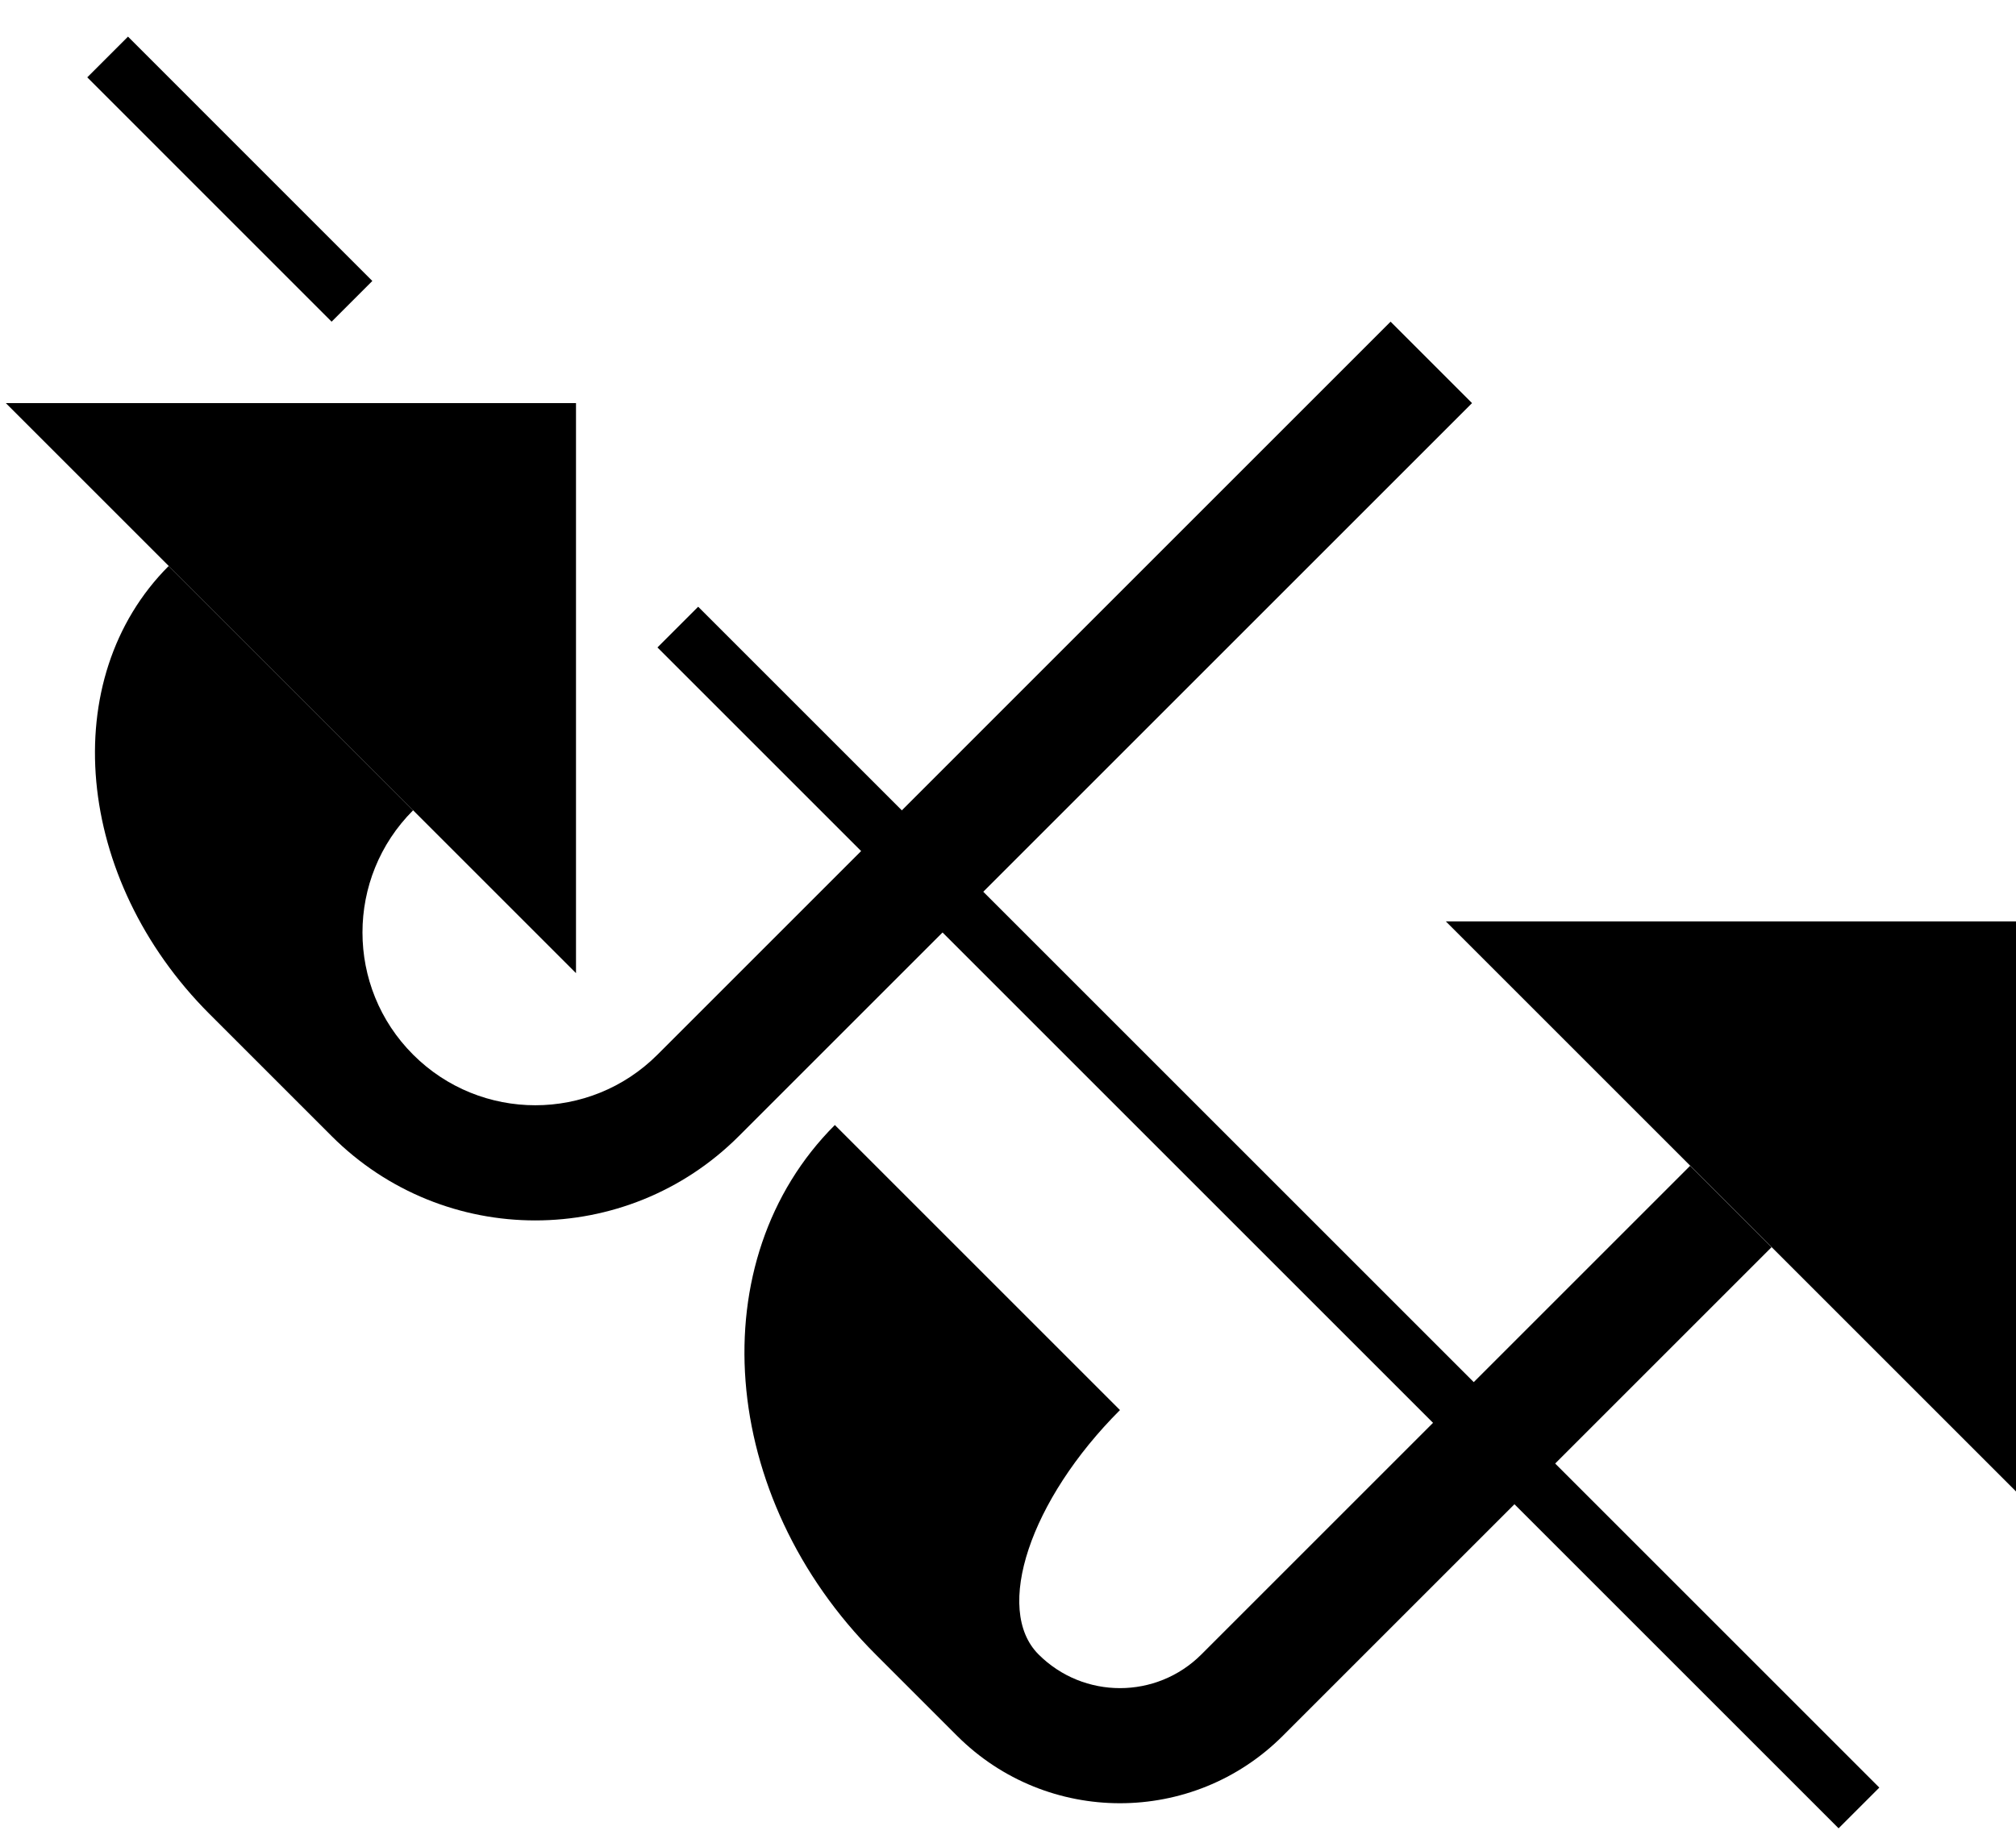 <?xml version="1.0" encoding="UTF-8" standalone="no"?>
<svg
   xmlns:dc="http://purl.org/dc/elements/1.1/"
   xmlns:cc="http://creativecommons.org/ns#"
   xmlns:rdf="http://www.w3.org/1999/02/22-rdf-syntax-ns#"
   xmlns:svg="http://www.w3.org/2000/svg"
   xmlns="http://www.w3.org/2000/svg"
   xmlns:sodipodi="http://sodipodi.sourceforge.net/DTD/sodipodi-0.dtd"
   xmlns:inkscape="http://www.inkscape.org/namespaces/inkscape"
   version="1.0"
   width="35"
   height="32"
   id="svg2"
   inkscape:version="0.47 r22583"
   sodipodi:docname="02-08-014-01-01-05.svg">
  <defs
     id="defs16">
    <inkscape:perspective
       sodipodi:type="inkscape:persp3d"
       inkscape:vp_x="0 : 23 : 1"
       inkscape:vp_y="0 : 1000 : 0"
       inkscape:vp_z="36 : 23 : 1"
       inkscape:persp3d-origin="18 : 15.333333 : 1"
       id="perspective18" />
  </defs>
  <sodipodi:namedview
     pagecolor="#ffffff"
     bordercolor="#666666"
     borderopacity="1"
     objecttolerance="10"
     gridtolerance="10"
     guidetolerance="10"
     inkscape:pageopacity="0"
     inkscape:pageshadow="2"
     inkscape:window-width="964"
     inkscape:window-height="721"
     id="namedview14"
     showgrid="true"
     inkscape:zoom="14.78125"
     inkscape:cx="17.5"
     inkscape:cy="16"
     inkscape:window-x="365"
     inkscape:window-y="0"
     inkscape:window-maximized="0"
     inkscape:current-layer="svg2"
     showborder="true">
    <inkscape:grid
       type="xygrid"
       id="grid2824"
       empspacing="5"
       visible="true"
       enabled="true"
       snapvisiblegridlinesonly="true" />
  </sodipodi:namedview>
  <path
     style="fill:#000000;fill-opacity:1;stroke:none"
     d="M 0.101,7 10,7 10,16.899 0.101,7 z"
     id="path2839" />
  <path
     style="fill:#000000;fill-opacity:1;stroke:none"
     d="M 25.556,7 12.828,19.728 c -1.953,1.953 -5.118,1.953 -7.071,0 L 3.636,17.607 C 1.293,15.263 0.976,11.781 2.929,9.828 L 7.172,14.071 c -1.172,1.172 -1.172,3.071 0,4.243 1.172,1.172 3.071,1.172 4.243,0 L 24.142,5.586 25.556,7 z"
     id="path3173" />
  <path
     style="fill:#000000;fill-opacity:1;stroke:none"
     d="M 32.627,31.042 31.92,31.749 11.414,11.243 12.121,10.536 32.627,31.042 z M 6.464,4.879 5.757,5.586 1.515,1.343 2.222,0.636 6.464,4.879 z"
     id="rect2835" />
  <path
     id="path3406"
     d="M 25.101,16 35,16 35,25.899 25.101,16 z"
     style="fill:#000000;fill-opacity:1;stroke:none" />
  <path
     id="path3408"
     d="m 30.757,21.657 -8.485,8.485 c -1.562,1.562 -4.095,1.562 -5.657,0 L 15.201,28.728 c -2.734,-2.734 -3.05,-6.849 -0.707,-9.192 l 4.95,4.95 c -1.562,1.562 -2.195,3.462 -1.414,4.243 0.781,0.781 2.047,0.781 2.828,0 l 8.485,-8.485 1.414,1.414 z"
     style="fill:#000000;fill-opacity:1;stroke:none" />
</svg>

